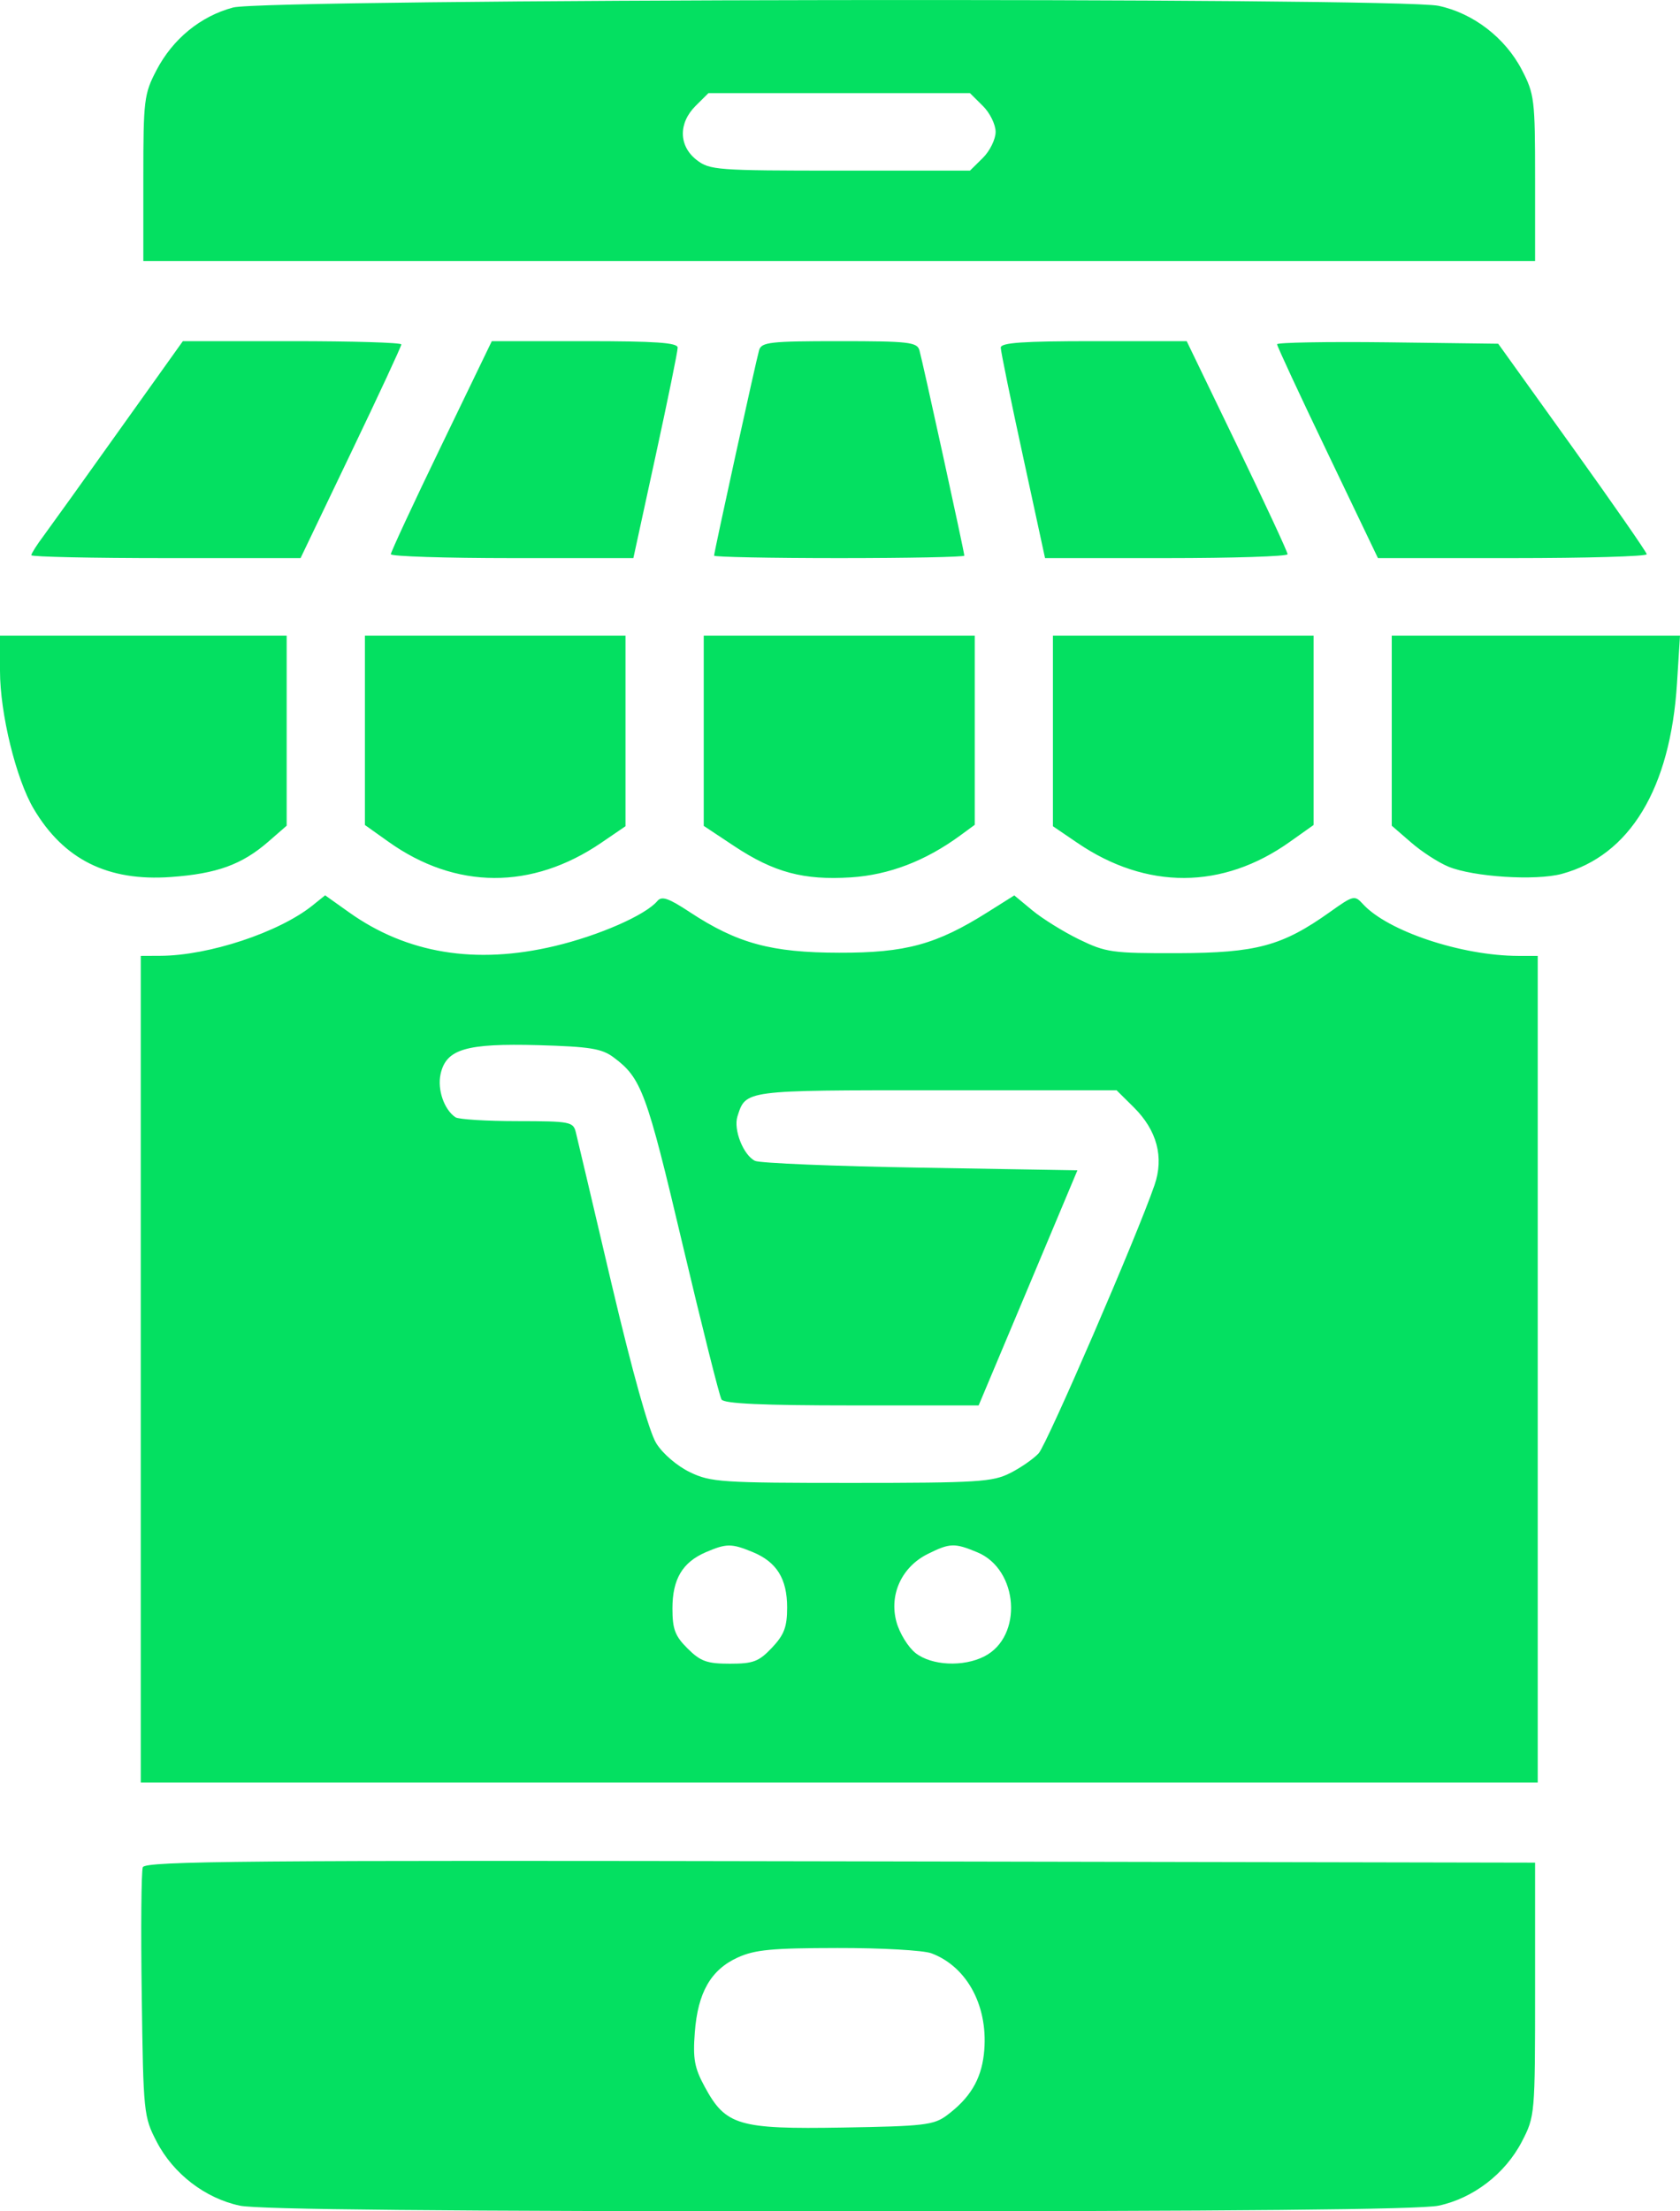 <svg width="19" height="25" viewBox="0 0 19 25" fill="none" xmlns="http://www.w3.org/2000/svg">
<path fill-rule="evenodd" clip-rule="evenodd" d="M2.636 0.085C2.268 0.183 1.953 0.441 1.769 0.795C1.629 1.063 1.621 1.13 1.621 2.015V2.951H9.491H17.361V2.015C17.361 1.126 17.354 1.064 17.211 0.789C17.022 0.426 16.661 0.149 16.27 0.066C15.805 -0.033 3.012 -0.015 2.636 0.085ZM11.115 1.197C11.195 1.275 11.26 1.408 11.26 1.491C11.26 1.574 11.195 1.707 11.115 1.786L10.97 1.929H9.502C8.106 1.929 8.026 1.923 7.878 1.808C7.675 1.65 7.671 1.392 7.867 1.197L8.012 1.053H9.491H10.97L11.115 1.197ZM1.349 4.864C0.955 5.418 0.569 5.955 0.493 6.058C0.416 6.16 0.354 6.259 0.354 6.277C0.354 6.295 1.039 6.31 1.876 6.31H3.399L3.969 5.12C4.283 4.466 4.539 3.914 4.539 3.894C4.539 3.873 3.983 3.857 3.303 3.857H2.068L1.349 4.864ZM4.991 5.039C4.676 5.69 4.42 6.242 4.42 6.266C4.421 6.29 5.038 6.31 5.792 6.31H7.163L7.414 5.156C7.552 4.522 7.665 3.97 7.664 3.93C7.664 3.874 7.414 3.857 6.613 3.857H5.562L4.991 5.039ZM8.585 3.959C8.55 4.08 8.076 6.241 8.076 6.282C8.076 6.297 8.713 6.31 9.491 6.31C10.27 6.31 10.906 6.297 10.906 6.282C10.906 6.241 10.433 4.08 10.398 3.959C10.371 3.868 10.275 3.857 9.491 3.857C8.707 3.857 8.612 3.868 8.585 3.959ZM11.318 3.93C11.318 3.97 11.431 4.522 11.569 5.156L11.819 6.31H13.19C13.944 6.31 14.562 6.29 14.562 6.266C14.563 6.242 14.306 5.69 13.992 5.039L13.421 3.857H12.37C11.569 3.857 11.319 3.874 11.318 3.93ZM14.443 3.892C14.443 3.913 14.7 4.466 15.014 5.12L15.584 6.31H17.106C17.944 6.31 18.627 6.29 18.624 6.266C18.622 6.242 18.243 5.697 17.782 5.054L16.944 3.886L15.694 3.87C15.006 3.862 14.443 3.872 14.443 3.892ZM0 7.585C0 8.065 0.181 8.806 0.381 9.144C0.721 9.718 1.219 9.966 1.932 9.915C2.452 9.878 2.736 9.775 3.034 9.516L3.242 9.335V8.26V7.186H1.621H0V7.585ZM4.127 8.257V9.327L4.394 9.517C5.154 10.058 6.017 10.062 6.8 9.528L7.074 9.341V8.264V7.186H5.6H4.127V8.257ZM7.959 8.262V9.337L8.304 9.566C8.755 9.864 9.089 9.953 9.624 9.919C10.056 9.891 10.467 9.733 10.859 9.446L11.024 9.325V8.255V7.186H9.491H7.959V8.262ZM11.908 8.264V9.341L12.183 9.528C12.966 10.062 13.828 10.058 14.588 9.517L14.856 9.327V8.257V7.186H13.382H11.908V8.264ZM15.74 8.26V9.335L15.957 9.523C16.076 9.627 16.267 9.751 16.381 9.798C16.662 9.914 17.366 9.959 17.662 9.88C18.433 9.672 18.891 8.915 18.966 7.726L19 7.186H17.37H15.74V8.26ZM3.534 10.237C3.155 10.541 2.361 10.804 1.813 10.806L1.592 10.807V15.48V20.152H9.491H17.391V15.48V10.807L17.17 10.807C16.527 10.805 15.694 10.527 15.414 10.221C15.32 10.118 15.306 10.122 15.042 10.31C14.501 10.695 14.211 10.773 13.323 10.776C12.575 10.778 12.508 10.768 12.203 10.62C12.025 10.533 11.787 10.385 11.675 10.292L11.471 10.123L11.174 10.31C10.591 10.678 10.244 10.773 9.491 10.771C8.723 10.77 8.34 10.666 7.801 10.312C7.56 10.153 7.484 10.127 7.434 10.187C7.3 10.346 6.774 10.577 6.272 10.696C5.379 10.908 4.601 10.78 3.947 10.314L3.677 10.122L3.534 10.237ZM6.938 11.953C7.254 12.187 7.312 12.343 7.717 14.058C7.938 14.992 8.137 15.785 8.16 15.822C8.189 15.869 8.624 15.889 9.635 15.889H11.068L11.627 14.56L12.185 13.231L10.411 13.201C9.435 13.185 8.593 13.15 8.539 13.124C8.407 13.06 8.293 12.771 8.34 12.622C8.436 12.322 8.41 12.326 10.592 12.326H12.628L12.822 12.518C13.085 12.779 13.166 13.082 13.057 13.398C12.863 13.965 11.842 16.325 11.747 16.43C11.69 16.492 11.545 16.593 11.424 16.654C11.226 16.754 11.06 16.765 9.63 16.765C8.157 16.765 8.038 16.757 7.803 16.644C7.658 16.574 7.495 16.435 7.422 16.317C7.341 16.188 7.153 15.515 6.919 14.525C6.714 13.652 6.532 12.88 6.514 12.808C6.484 12.681 6.457 12.676 5.85 12.675C5.502 12.675 5.188 12.655 5.152 12.632C5.023 12.546 4.944 12.318 4.983 12.142C5.046 11.86 5.27 11.794 6.087 11.816C6.669 11.833 6.805 11.854 6.938 11.953ZM8.513 17.547C8.784 17.659 8.902 17.848 8.902 18.173C8.902 18.394 8.869 18.481 8.731 18.628C8.582 18.785 8.52 18.809 8.255 18.809C7.996 18.809 7.923 18.783 7.777 18.638C7.634 18.496 7.605 18.419 7.605 18.184C7.605 17.853 7.718 17.663 7.981 17.549C8.216 17.448 8.273 17.448 8.513 17.547ZM11.052 17.549C11.52 17.742 11.573 18.501 11.133 18.726C10.895 18.848 10.537 18.831 10.355 18.689C10.271 18.623 10.173 18.464 10.138 18.335C10.054 18.026 10.199 17.714 10.493 17.568C10.743 17.444 10.795 17.442 11.052 17.549ZM1.615 21.11C1.598 21.155 1.592 21.806 1.603 22.557C1.621 23.89 1.625 23.93 1.772 24.213C1.96 24.576 2.321 24.853 2.712 24.936C2.919 24.98 5.03 25 9.491 25C13.952 25 16.064 24.98 16.27 24.936C16.661 24.853 17.022 24.576 17.211 24.213C17.36 23.925 17.361 23.912 17.361 22.49V21.058L9.504 21.043C2.813 21.03 1.642 21.04 1.615 21.11ZM10.534 22.083C10.947 22.238 11.187 22.7 11.127 23.225C11.094 23.514 10.967 23.723 10.707 23.916C10.56 24.025 10.447 24.038 9.531 24.053C8.351 24.073 8.207 24.03 7.97 23.592C7.854 23.379 7.835 23.275 7.858 22.977C7.892 22.526 8.039 22.27 8.342 22.131C8.537 22.042 8.73 22.024 9.473 22.023C9.965 22.022 10.443 22.049 10.534 22.083Z" fill="#04E061"/>
</svg>
